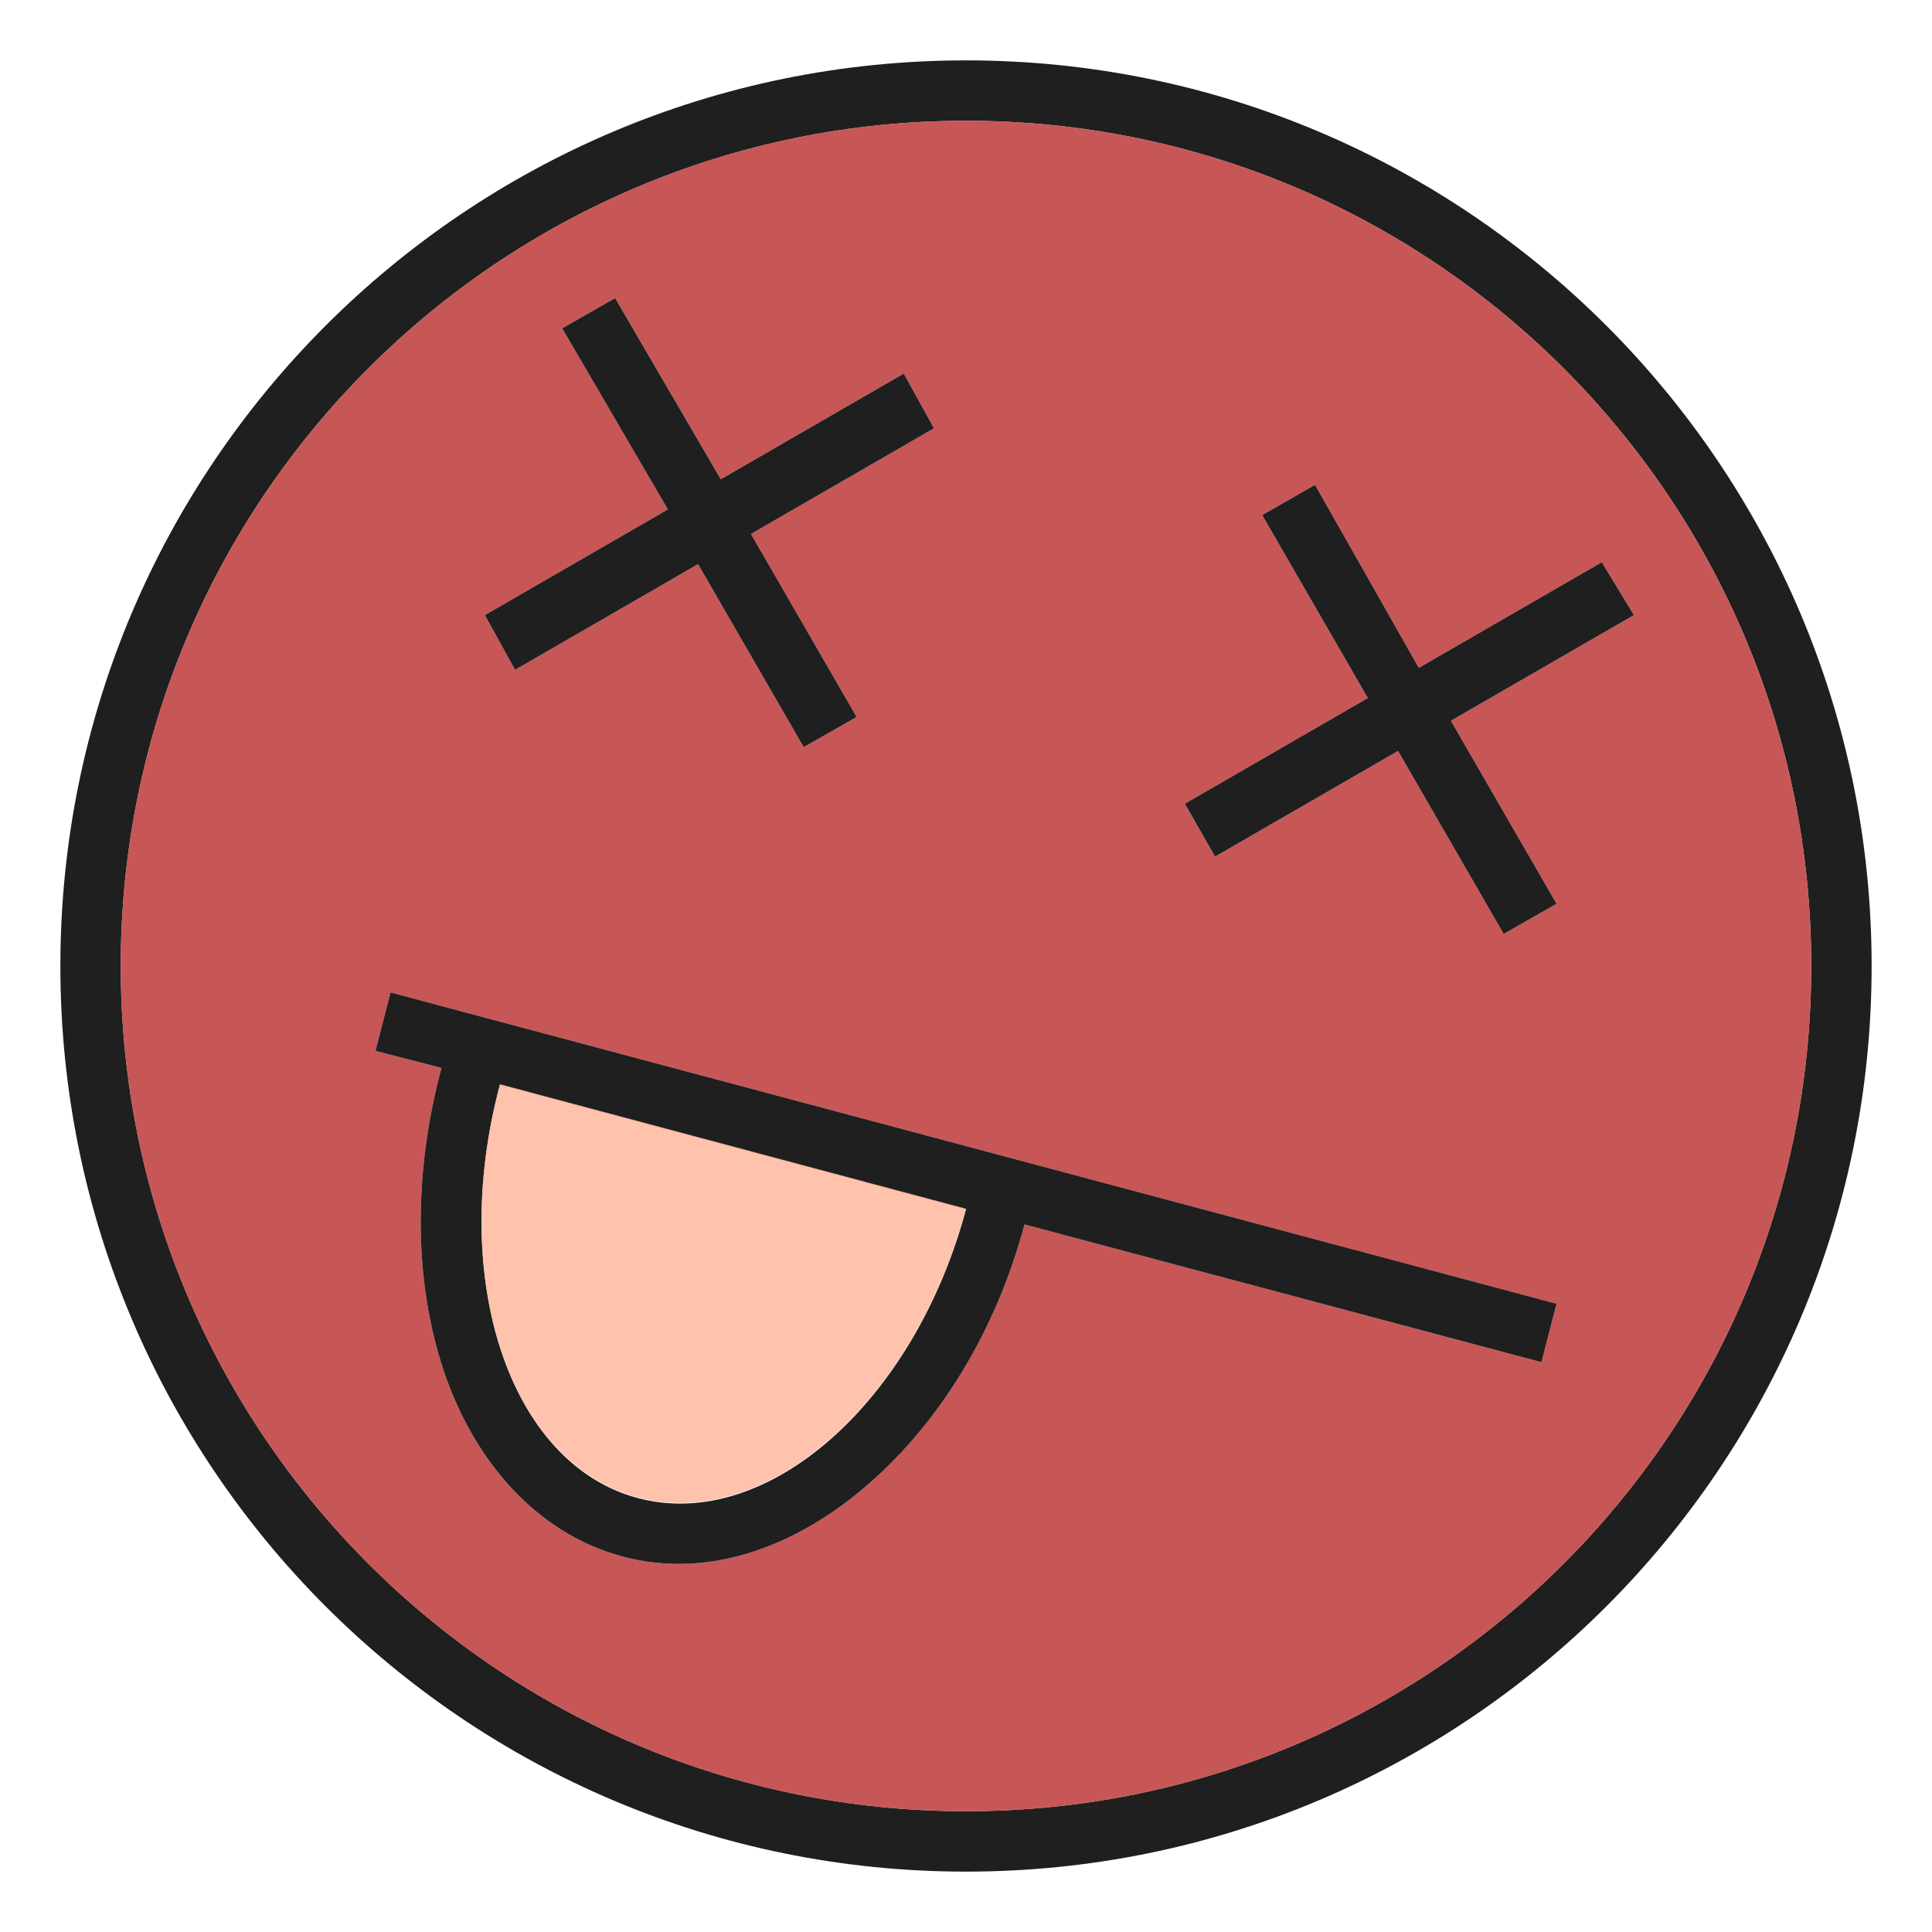 <?xml version="1.0" encoding="UTF-8" standalone="no"?>
<!-- Created with Inkscape (http://www.inkscape.org/) -->

<svg
   xmlns:dc="http://purl.org/dc/elements/1.1/"
   xmlns:cc="http://creativecommons.org/ns#"
   xmlns:rdf="http://www.w3.org/1999/02/22-rdf-syntax-ns#"
   xmlns:svg="http://www.w3.org/2000/svg"
   xmlns="http://www.w3.org/2000/svg"
   xmlns:sodipodi="http://sodipodi.sourceforge.net/DTD/sodipodi-0.dtd"
   xmlns:inkscape="http://www.inkscape.org/namespaces/inkscape"
   width="32px"
   height="32px"
   id="svg3505"
   sodipodi:version="0.32"
   inkscape:version="0.47 r22583"
   sodipodi:docname="02.svg"
   inkscape:output_extension="org.inkscape.output.svg.inkscape"
   version="1.1">
  <defs
     id="defs3507">
    <inkscape:perspective
       sodipodi:type="inkscape:persp3d"
       inkscape:vp_x="0 : 16 : 1"
       inkscape:vp_y="0 : 1000 : 0"
       inkscape:vp_z="32 : 16 : 1"
       inkscape:persp3d-origin="16 : 10.666667 : 1"
       id="perspective3513" />
    <inkscape:perspective
       id="perspective4690"
       inkscape:persp3d-origin="372.04724 : 350.78739 : 1"
       inkscape:vp_z="744.09448 : 526.18109 : 1"
       inkscape:vp_y="0 : 1000 : 0"
       inkscape:vp_x="0 : 526.18109 : 1"
       sodipodi:type="inkscape:persp3d" />
  </defs>
  <sodipodi:namedview
     id="base"
     pagecolor="#ffffff"
     bordercolor="#666666"
     borderopacity="1.0"
     inkscape:pageopacity="0.0"
     inkscape:pageshadow="2"
     inkscape:zoom="19.75"
     inkscape:cx="16"
     inkscape:cy="16"
     inkscape:current-layer="layer1"
     showgrid="true"
     inkscape:grid-bbox="true"
     inkscape:document-units="px"
     objecttolerance="4"
     gridtolerance="4"
     guidetolerance="4"
     inkscape:window-width="889"
     inkscape:window-height="873"
     inkscape:window-x="0"
     inkscape:window-y="0"
     inkscape:object-paths="true"
     inkscape:object-nodes="true"
     inkscape:snap-bbox="true"
     inkscape:snap-guide="true"
     inkscape:window-maximized="0">
    <inkscape:grid
       type="xygrid"
       id="grid3515"
       units="px"
       visible="true"
       enabled="true"
       spacingx="1px"
       spacingy="1px" />
  </sodipodi:namedview>
  <g
     id="layer1"
     inkscape:label="Layer 1"
     inkscape:groupmode="layer">
    <path
       style="fill:#000000;fill-opacity:0.878;fill-rule:nonzero;stroke:none;stroke-width:1;stroke-linecap:butt;stroke-linejoin:miter;stroke-miterlimit:4;stroke-dasharray:none;stroke-dashoffset:0;stroke-opacity:1"
       d="M 16 1 C 7.716 1 1 7.716 1 16 C 1 24.284 7.716 31 16 31 C 24.284 31 31 24.284 31 16 C 31 7.716 24.284 1 16 1 z M 16 2 C 23.732 2 30 8.268 30 16 C 30 23.732 23.732 30 16 30 C 8.268 30 2 23.732 2 16 C 2 8.268 8.268 2 16 2 z "
       id="path4818" />
    <path
       style="fill:#bf4040;fill-opacity:0.878;fill-rule:nonzero;stroke:none;stroke-width:0.1;stroke-linecap:round;stroke-linejoin:round;stroke-miterlimit:4;stroke-dasharray:none;stroke-dashoffset:0;stroke-opacity:1"
       d="M 16 2 C 8.268 2 2 8.268 2 16 C 2 23.732 8.268 30 16 30 C 23.732 30 30 23.732 30 16 C 30 8.268 23.732 2 16 2 z M 10.188 4.938 L 11.938 7.938 L 14.969 6.188 L 15.469 7.094 L 12.438 8.844 L 14.188 11.875 L 13.312 12.375 L 11.562 9.344 L 8.531 11.094 L 8.031 10.188 L 11.062 8.438 L 9.312 5.438 L 10.188 4.938 z M 21.781 8.031 L 23.5 11.062 L 26.531 9.312 L 27.062 10.188 L 24.031 11.938 L 25.781 14.969 L 24.906 15.469 L 23.156 12.438 L 20.125 14.188 L 19.625 13.312 L 22.656 11.562 L 20.906 8.531 L 21.781 8.031 z M 6.469 16.438 L 25.781 21.594 L 25.531 22.562 L 16.969 20.281 C 16.493 22.057 15.567 23.542 14.406 24.562 C 13.246 25.583 11.775 26.173 10.312 25.781 C 8.851 25.39 7.828 24.149 7.344 22.688 C 6.859 21.226 6.838 19.459 7.312 17.688 L 6.219 17.406 L 6.469 16.438 z "
       id="path3403" />
    <path
       style="fill:#000000;fill-opacity:0.878;fill-rule:nonzero;stroke:none"
       d="M 10.188 4.938 L 9.312 5.438 L 11.062 8.438 L 8.031 10.188 L 8.531 11.094 L 11.562 9.344 L 13.312 12.375 L 14.188 11.875 L 12.438 8.844 L 15.469 7.094 L 14.969 6.188 L 11.938 7.938 L 10.188 4.938 z M 21.781 8.031 L 20.906 8.531 L 22.656 11.562 L 19.625 13.312 L 20.125 14.188 L 23.156 12.438 L 24.906 15.469 L 25.781 14.969 L 24.031 11.938 L 27.062 10.188 L 26.531 9.312 L 23.5 11.062 L 21.781 8.031 z M 6.469 16.438 L 6.219 17.406 L 7.312 17.688 C 6.838 19.459 6.859 21.226 7.344 22.688 C 7.828 24.149 8.851 25.39 10.312 25.781 C 11.775 26.173 13.246 25.583 14.406 24.562 C 15.567 23.542 16.493 22.057 16.969 20.281 L 25.531 22.562 L 25.781 21.594 L 6.469 16.438 z M 8.281 17.969 L 16 20.031 C 15.142 23.232 12.696 25.384 10.562 24.812 C 8.429 24.241 7.424 21.17 8.281 17.969 z "
       id="rect3622" />
    <path
       style="fill:#ffb9a1;fill-opacity:0.878;fill-rule:nonzero;stroke:none"
       d="m 8.281,17.957 c -0.858,3.201 0.147,6.272 2.281,6.844 2.134,0.572 4.58,-1.58 5.438,-4.781 l -7.719,-2.062 z"
       id="path3606" />
  </g>
</svg>
